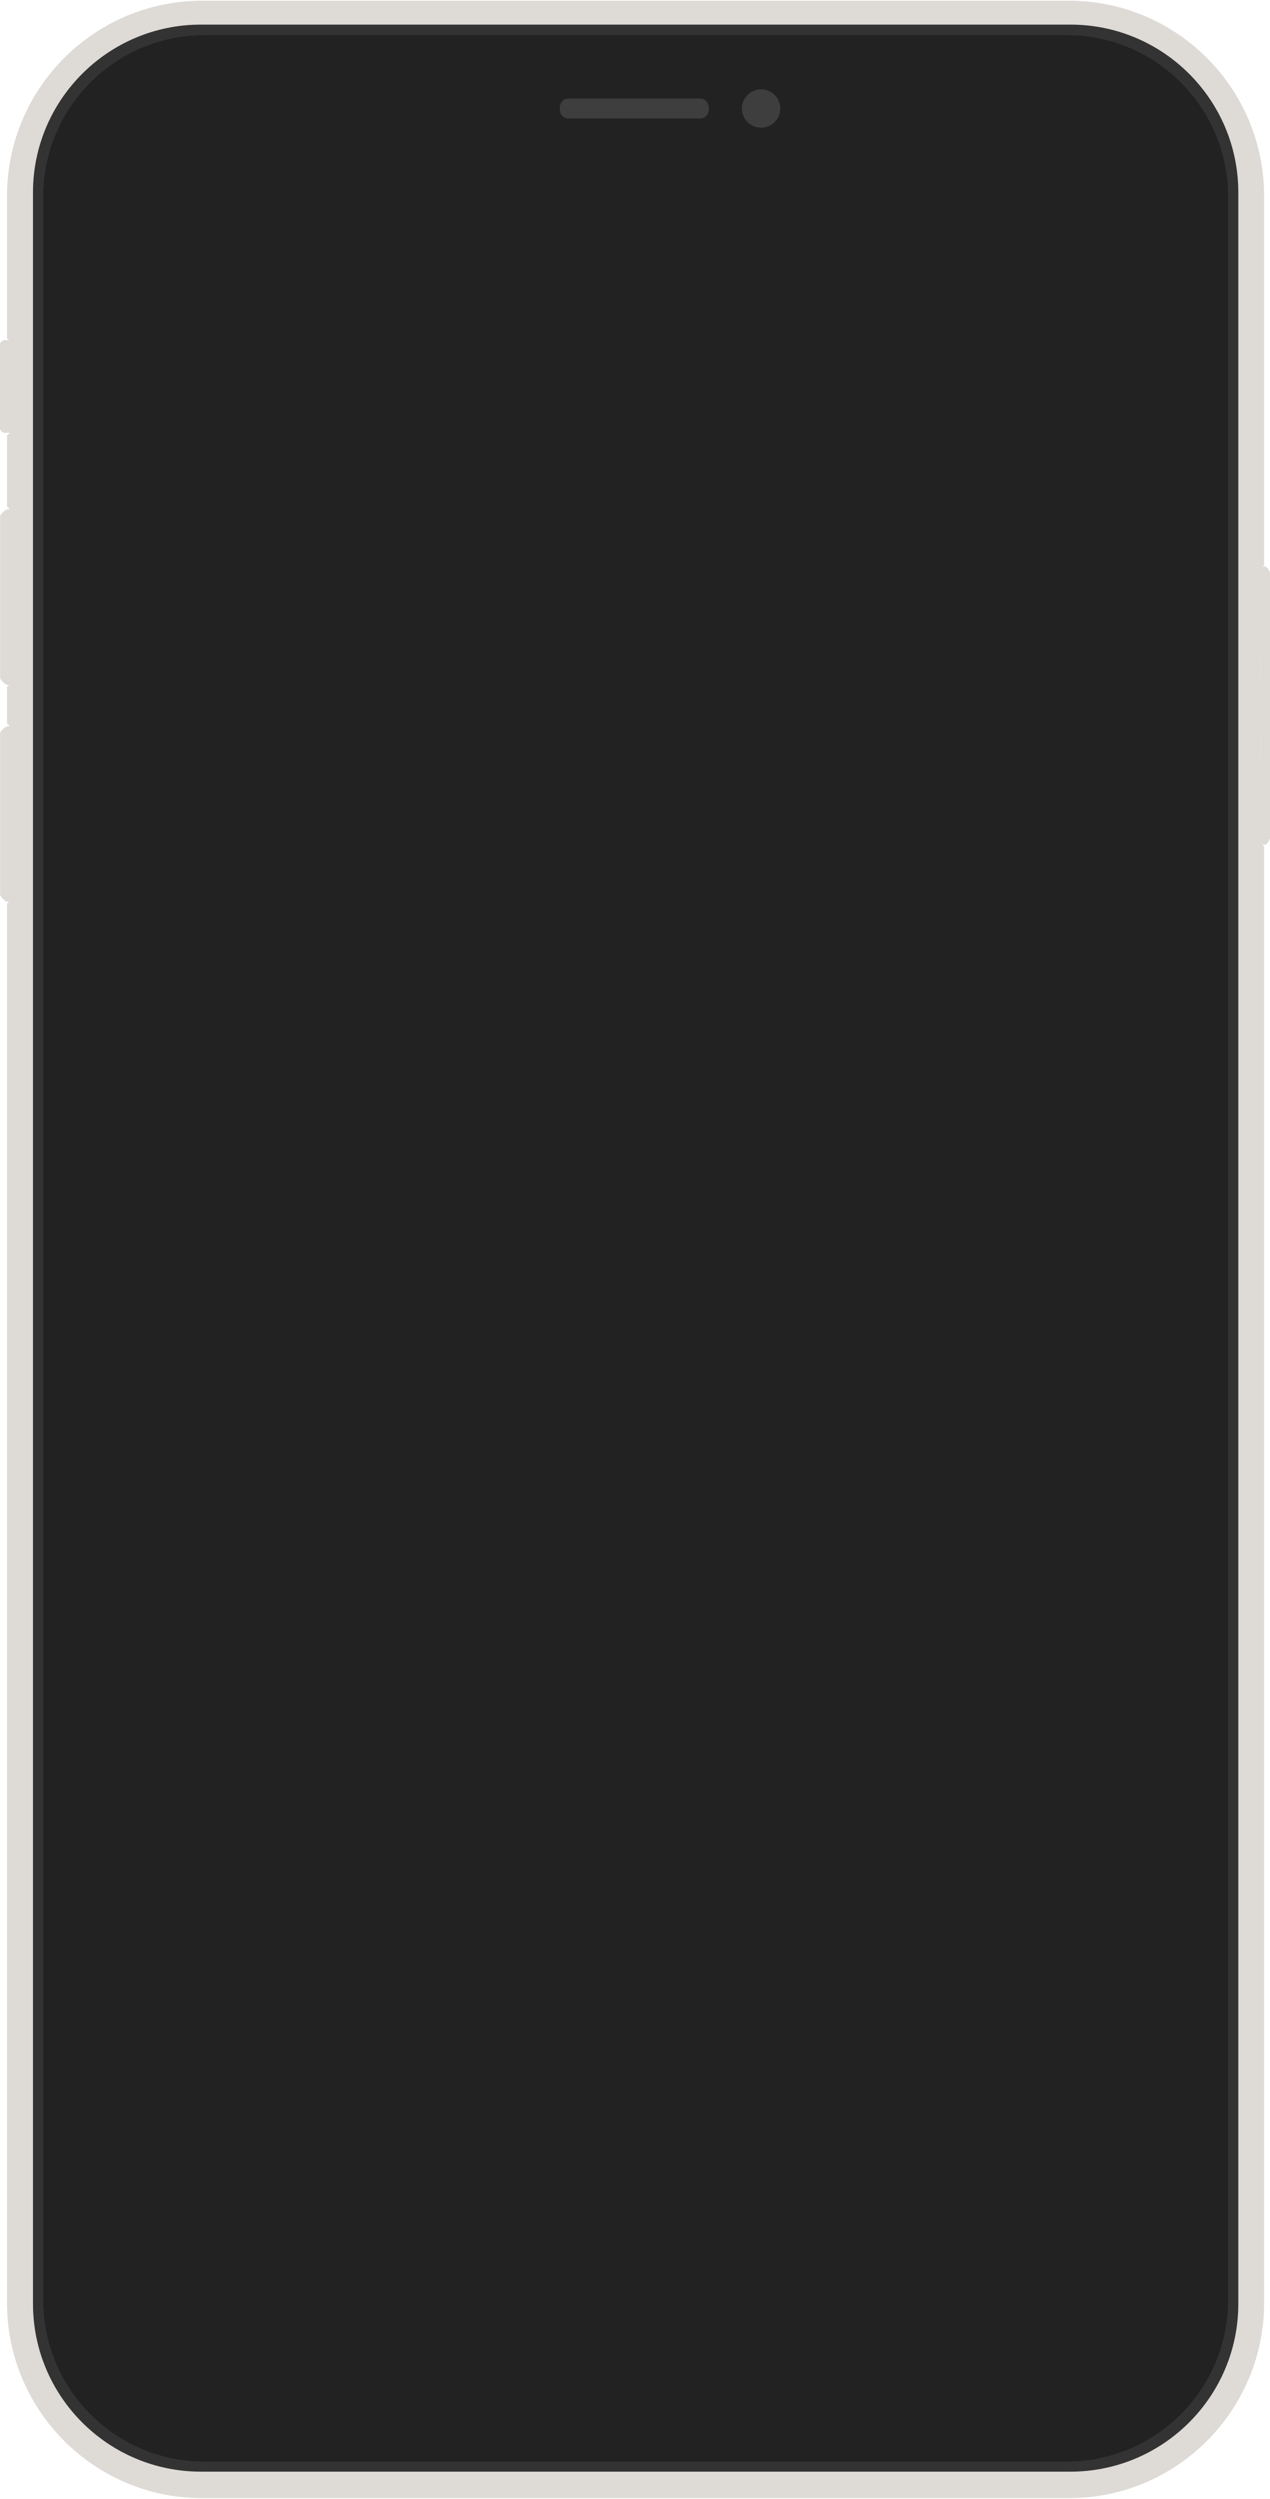 <svg xmlns="http://www.w3.org/2000/svg" width="982" height="1932" viewBox="0 0 982 1932">
  <g fill="none" fill-rule="evenodd" transform="translate(-1)">
    <g transform="translate(.435 .544)">
      <g fill="#DEDAD6" transform="translate(.114 262.158)">
        <path d="M9.335.298L9.335 71.941 4.019 71.941C2.379 71.941.451 70.004.451 68.59L.451 3.377C.451 1.881 2.63.298 3.891.298L9.335.298zM9.434 131.112L9.434 266.903 6.312 266.903C4.672 266.903.549 262.764.549 261.357L.549 136.394C.549 134.898 4.924 131.112 6.186 131.112L9.434 131.112zM975.566 175.378L975.566 390.398 978.685 390.398C980.326 390.398 982.452 386.265 982.452 384.851L982.452 180.652C982.452 179.157 980.083 175.378 978.818 175.378L975.566 175.378zM9.434 298.873L9.434 434.566 6.312 434.566C4.672 434.566.549 430.464.549 429.064L.549 304.117C.549 302.629 4.924 298.873 6.186 298.873L9.434 298.873z"/>
      </g>
      <g transform="translate(6)">
        <path fill="#DEDAD6" d="M0,1713.095 L0,698.005 C0,698.005 3.259,697.895 3.294,687.015 C3.305,683.495 3.333,592.095 3.294,570.105 C3.275,559.169 0,559.117 0,559.117 L0,530.344 C0,530.344 3.274,530.278 3.294,519.355 C3.31,510.546 3.294,424.367 3.294,402.352 C3.294,391.407 0,391.362 0,391.362 L0,336.108 C0,336.108 2.197,335.055 2.196,332.808 L2.196,264.565 C2.18,262.37 0,261.265 0,261.265 L0,150.974 C0,67.65 67.649,0.001 150.974,0 L821.03,0 C904.35,0.001 972,67.65 972,150.974 L972,436.522 C972,436.522 969.81,436.85 969.8,446.414 C969.76,481.379 969.79,608.615 969.8,644.445 C969.81,653.715 972,653.845 972,653.845 L972,1780.025 C972,1863.355 904.35,1931.005 821.03,1931.005 L150.974,1931.005 C67.649,1931.005 0,1863.355 0,1780.025 L0,1713.095 Z"/>
        <path fill="#333" d="M952.067,148.296 C952.067,76.65 893.907,18.486 822.262,18.486 L149.874,18.486 C78.234,18.486 20.069,76.65 20.069,148.296 L20.069,1780.692 C20.069,1852.33 78.234,1910.494 149.874,1910.494 L822.262,1910.494 C893.907,1910.494 952.067,1852.33 952.067,1780.692 L952.067,148.296 Z"/>
      </g>
    </g>
    <g id="screenLayer" fill="#222" transform="translate(33.658 27.056)">
      <path d="M916.841,124.858 C916.841,56.034 860.962,0.153 792.138,0.153 L125.545,0.153 C56.722,0.153 0.843,56.034 0.843,124.858 L0.843,1751.449 C0.843,1820.282 56.722,1876.155 125.545,1876.155 L792.138,1876.155 C860.962,1876.155 916.841,1820.282 916.841,1751.449 L916.841,124.858 Z"/>
      <path id="screen" d="M788.614,1833.962 C835.277,1833.962 872.842,1796.18 872.842,1749.644 L872.842,126.292 C872.842,79.755 835.277,41.966 788.614,41.966 L703.278,41.966 C696.198,41.951 690.13,46.99 690.065,55.141 C690.045,57.672 694.509,110.961 632.16,111.13 L458.842,110.792 L285.523,111.13 C223.175,110.961 227.638,57.672 227.619,55.141 C227.554,46.99 221.485,41.951 214.406,41.966 L129.073,41.966 C82.406,41.966 44.842,79.755 44.842,126.292 L44.842,1749.644 C44.842,1796.18 82.406,1833.962 129.073,1833.962 L788.614,1833.962 Z"/>
      <path d="M916.841,124.858 L916.841,1751.449 C916.841,1820.282 860.962,1876.155 792.138,1876.155 L125.545,1876.155 C56.722,1876.155 0.843,1820.282 0.843,1751.449 L0.843,124.858 C0.843,56.034 56.722,0.153 125.545,0.153 L792.138,0.153 C860.962,0.153 916.841,56.034 916.841,124.858 Z M788.614,1833.962 C835.277,1833.962 872.842,1796.18 872.842,1749.644 L872.842,126.292 C872.842,79.755 835.277,41.966 788.614,41.966 L703.278,41.966 C696.198,41.951 690.13,46.99 690.065,55.141 C690.045,57.672 694.509,110.961 632.16,111.13 L458.842,110.792 L285.523,111.13 C223.175,110.961 227.638,57.672 227.619,55.141 C227.554,46.99 221.485,41.951 214.406,41.966 L129.073,41.966 C82.406,41.966 44.842,79.755 44.842,126.292 L44.842,1749.644 C44.842,1796.18 82.406,1833.962 129.073,1833.962 L788.614,1833.962 Z"/>
    </g>
    <g fill="#3E3E3E" transform="translate(433.593 68.658)">
      <path d="M.221 15.255C.221 20.116 3.232 22.952 6.948 22.952L108.798 22.952C112.514 22.952 115.525 20.116 115.525 15.255 115.525 10.393 112.514 7.557 108.798 7.557L6.948 7.557C3.232 7.557.221 10.393.221 15.255zM141.055 15.255C141.055 23.445 147.689 30.089 155.877 30.089 164.065 30.089 170.699 23.445 170.699 15.255 170.699 7.056 164.065.413 155.877.413 147.689.413 141.055 7.056 141.055 15.255z"/>
    </g>
  </g>
</svg>
